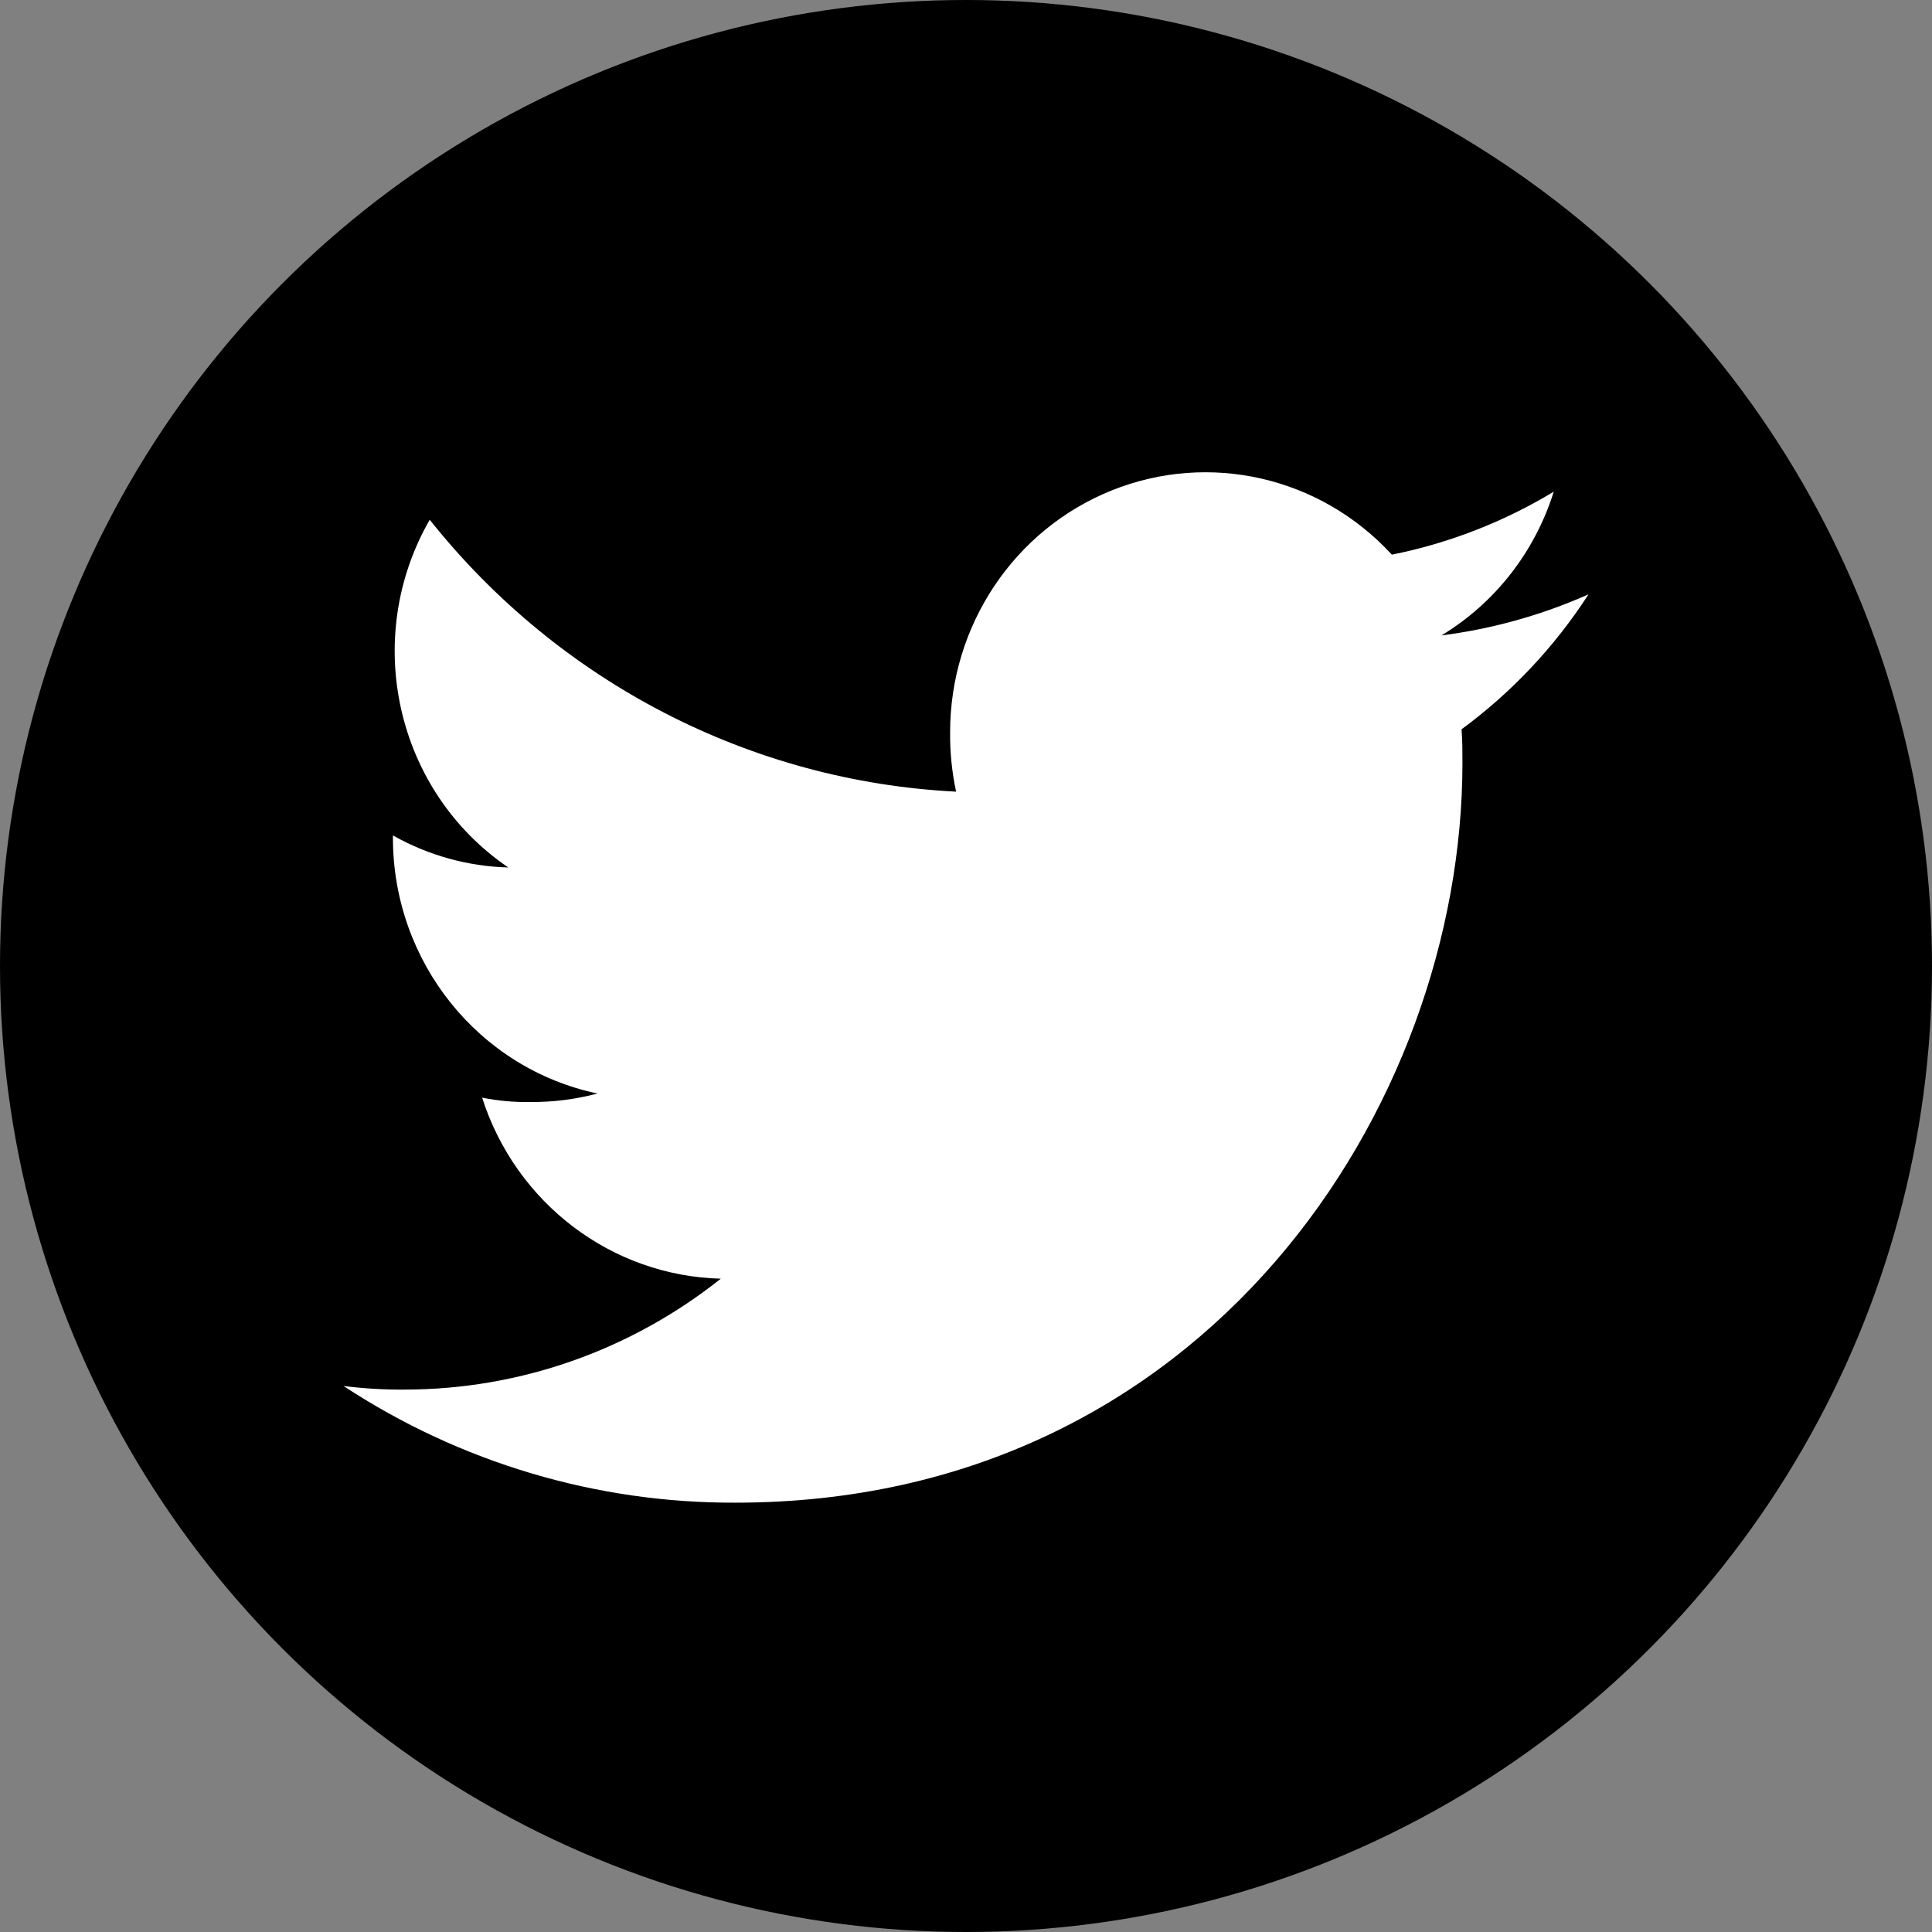 <svg width="45" height="45" viewBox="0 0 45 45" fill="none" xmlns="http://www.w3.org/2000/svg">
<rect x="0" y="0" width="45" height="45" fill="#808080" stroke="none"/>
<g id="twitter">
<circle id="Background" cx="22.5" cy="22.5" r="22.5" fill="#03A9F4" style="fill:#03A9F4;fill:color(display-p3 0.012 0.663 0.957);fill-opacity:1;"/>
<path id="Icon" d="M37 13.843C35.909 14.328 34.755 14.65 33.574 14.8C34.819 14.048 35.75 12.857 36.19 11.452C35.024 12.157 33.749 12.653 32.419 12.919C30.751 11.103 28.162 10.51 25.891 11.424C23.619 12.338 22.128 14.572 22.13 17.059C22.126 17.523 22.172 17.985 22.269 18.439C17.484 18.199 13.025 15.896 10.009 12.106C8.418 14.874 9.22 18.424 11.839 20.205C10.897 20.18 9.976 19.923 9.152 19.459V19.524C9.157 22.405 11.146 24.886 13.916 25.47C13.408 25.606 12.883 25.672 12.357 25.668C11.979 25.675 11.601 25.641 11.229 25.566C12.018 28.029 14.245 29.718 16.789 29.783C14.685 31.457 12.093 32.366 9.423 32.366C8.947 32.37 8.472 32.342 8 32.282C10.722 34.069 13.895 35.013 17.133 35C28.079 35 34.063 25.77 34.063 17.77C34.063 17.503 34.063 17.245 34.042 16.987C35.207 16.131 36.21 15.065 37 13.843Z" fill="white" style="fill:white;fill-opacity:1;"/>
</g>
</svg>
